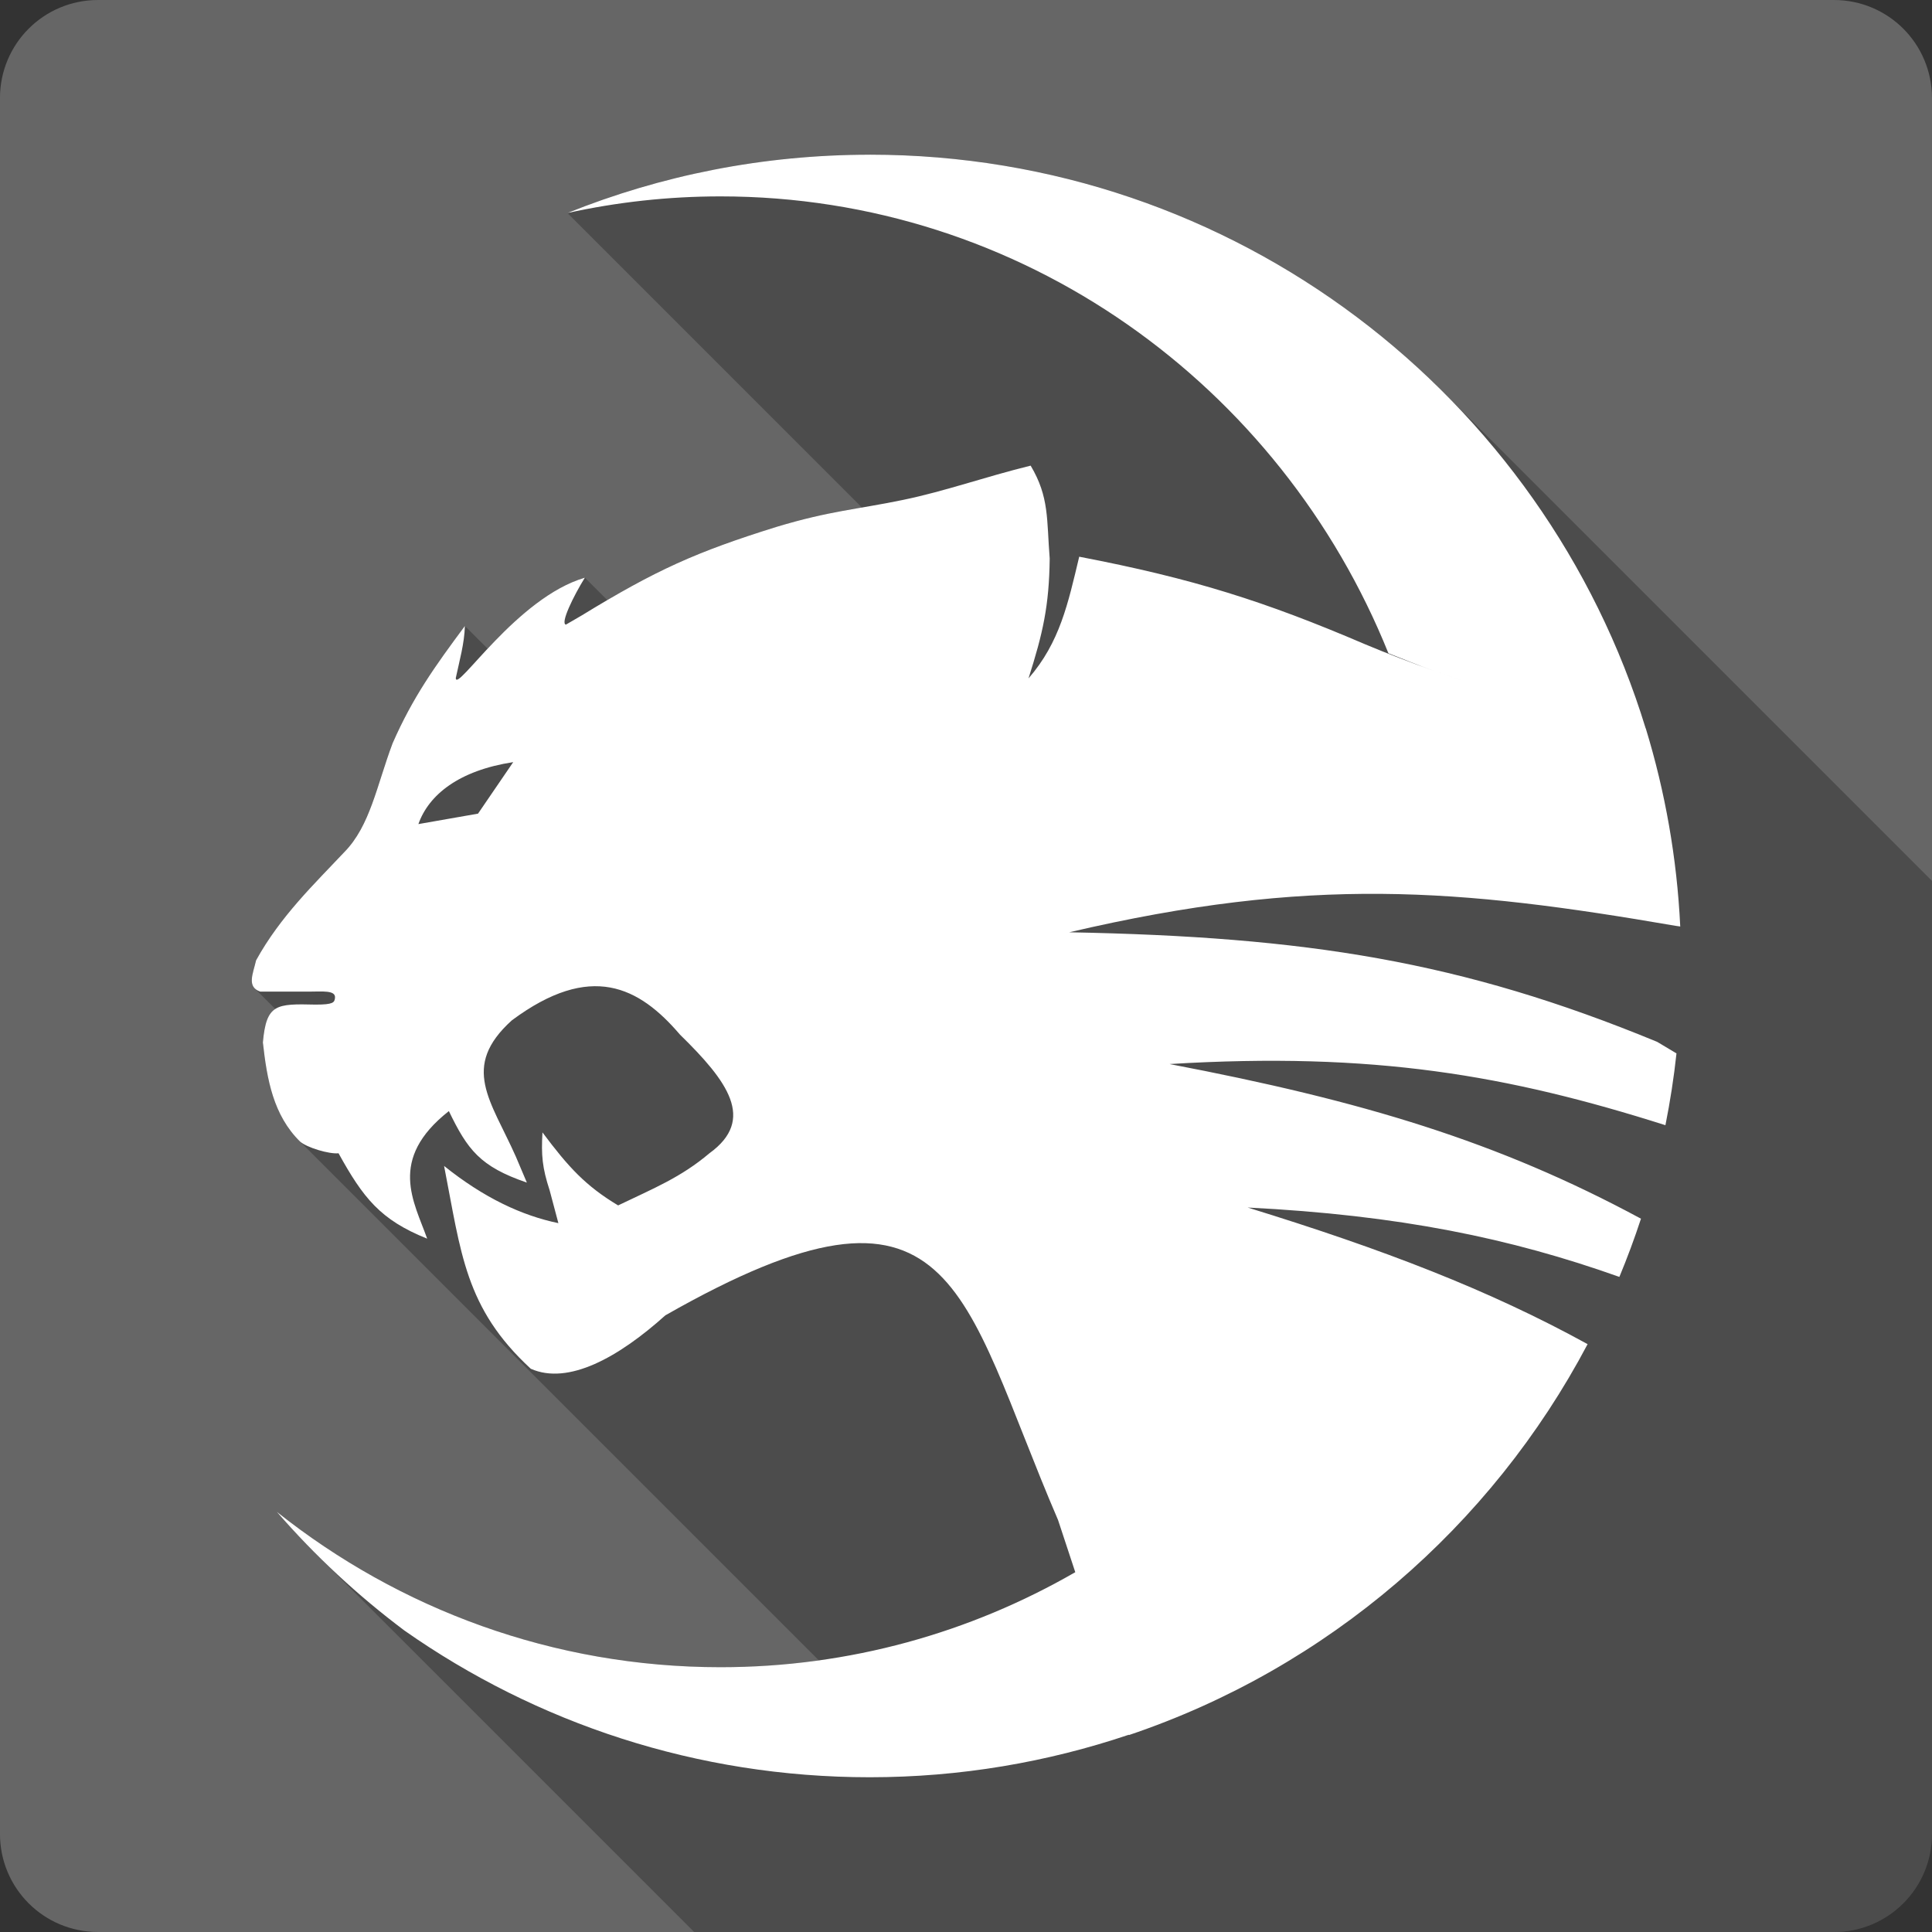 <?xml version="1.0" encoding="UTF-8" standalone="no"?>
<svg
   xmlns:dc="http://purl.org/dc/elements/1.1/"
   xmlns:cc="http://creativecommons.org/ns#"
   xmlns:rdf="http://www.w3.org/1999/02/22-rdf-syntax-ns#"
   xmlns:svg="http://www.w3.org/2000/svg"
   xmlns="http://www.w3.org/2000/svg"
   xmlns:sodipodi="http://sodipodi.sourceforge.net/DTD/sodipodi-0.dtd"
   xmlns:inkscape="http://www.inkscape.org/namespaces/inkscape"
   viewBox="0 0 512 512"
   id="svg2"
   version="1.1"
   inkscape:version="0.91 r13725"
   sodipodi:docname="roccat-tools.svg">
  <rect x="0" y="0" width="512" height="512" fill="#333333" stroke="none"/>
  <defs
     id="defs492" />
  <sodipodi:namedview
     pagecolor="#ffffff"
     bordercolor="#666666"
     borderopacity="1"
     objecttolerance="10"
     gridtolerance="10"
     guidetolerance="10"
     inkscape:pageopacity="0"
     inkscape:pageshadow="2"
     inkscape:window-width="640"
     inkscape:window-height="480"
     id="namedview490"
     showgrid="false"
     inkscape:zoom="0.5546875"
     inkscape:cx="36.056338"
     inkscape:cy="240.67606"
     inkscape:current-layer="svg2" />
  <path
     style="fill:#666666"
     inkscape:connector-curvature="0"
     id="path6"
     d="m 25.994,0 c -14.397,0 -26,11.603 -26,26 l 0,460 c 0,14.397 11.603,26 26,26 l 460,0 c 14.397,0 26,-11.603 26,-26 l 0,-460 c 0,-14.397 -11.603,-26 -26,-26 l -460,0" />
  <path
     style="opacity:0.25"
     inkscape:connector-curvature="0"
     id="path486"
     d="m 230.5,40.99 21.05,21.05 c -0.002,-10e-4 -0.004,-10e-4 -0.006,-0.002 l -21.04,-21.05 c -28.324,0 -55.35,5.493 -80.12,15.445 -0.007,0.002 -0.014,0.002 -0.022,0.004 l 0.002,0.002 -0.002,0.002 78.05,78.05 c -6.81,1.171 -13.13,2.26 -22.631,5.125 -18.744,5.84 -29.28,10.282 -44.848,19.406 l -5.945,-5.945 c -0.003,0.004 -0.005,0.009 -0.008,0.014 -10.01,2.925 -19.361,11.98 -25.756,18.814 l -6.03,-6.03 c 0,0.002 0,0.004 0,0.006 -7.988,10.747 -13.793,18.863 -19.16,31.09 -4.234,11.29 -5.941,21.867 -12.791,28.836 l 0.002,0.004 c -7.865,8.367 -16.947,16.997 -23.381,28.676 l 8.303,8.303 -0.006,0 -8.299,-8.299 c -0.68,2.955 -1.981,5.833 -0.361,7.453 l 5.451,5.451 c -1.985,1.282 -2.839,3.839 -3.293,8.856 l 0.006,0.006 c 1.078,9.745 2.732,19.15 9.691,26.1 l 0.193,0.193 c -0.017,-0.014 -0.039,-0.029 -0.055,-0.043 l 137.52,137.52 c -8.522,1.187 -17.222,1.807 -26.06,1.807 -44.33,0 -85.15,-15.38 -117.58,-41.17 l 0.084,0.084 c 3.314,3.817 6.76,7.512 10.328,11.08 l 100.17,100.17 302.05,0 c 14.397,0 26,-11.603 26,-26 l 0,-252.54 -129.51,-129.52 c 0.044,0.044 0.085,0.089 0.129,0.133 l -0.133,-0.133 C 343.592,65.048 289.862,40.99 230.502,40.99 Z" />
  <path
     style="fill:#ffffff"
     inkscape:connector-curvature="0"
     id="path488"
     d="m 230.5,41 c -28.332,0 -55.37,5.495 -80.14,15.453 13.07,-2.878 26.662,-4.408 40.581,-4.408 79.975,0 148.44,50.05 177,121.07 4.01,1.589 8.01,3.217 12.04,4.649 3.055,1.085 6.119,2.14 9.191,3.144 -3.073,-1 -6.136,-2.059 -9.191,-3.144 -6.11,-2.171 -12.194,-4.504 -18.248,-7.04 -26.435,-11.32 -45.512,-17.397 -75.73,-23.19 -2.97,12.405 -5.115,22.675 -13.438,32.25 3.832,-12.02 5.464,-19.237 5.617,-31.766 -0.825,-10.315 -0.074,-16.285 -5.05,-24.618 -12.333,3.035 -22.545,6.749 -33.809,9.08 -12.321,2.554 -19.34,2.867 -33.54,7.149 -21.348,6.651 -32.04,11.48 -51.654,23.489 l -4.166,2.419 c -1.506,-0.349 1.964,-7.485 5.03,-12.443 -18.08,5.275 -34.1,30.628 -34.21,26.606 0.97,-4.582 2.28,-9.118 2.419,-13.814 -7.988,10.747 -13.793,18.863 -19.16,31.09 -4.234,11.29 -5.942,21.868 -12.792,28.837 -7.865,8.367 -16.947,16.997 -23.381,28.676 -0.824,3.583 -2.56,7.05 1.102,8.304 l 12.793,0 c 3.611,0 7.262,-0.459 7.01,1.693 -0.135,1.172 -0.444,1.747 -5.133,1.747 -10.498,-0.244 -13.05,-0.202 -13.975,10.02 1.085,9.814 2.753,19.282 9.836,26.26 1.841,1.631 7.735,3.374 10.213,3.118 6.536,11.81 11.05,17.641 23.489,22.629 -3.462,-9.785 -10.539,-20.979 5.751,-33.809 4.937,10.203 8.231,14.703 20.667,18.947 l -2.929,-6.907 c -6.614,-14.881 -14.722,-23.731 -1.048,-36.09 20.943,-15.558 33.727,-8.89 44.559,3.789 12.642,12.354 20.15,22.511 7.794,31.444 -7.541,6.381 -14.75,9.277 -24.19,13.814 -8.652,-5.191 -13.191,-10.173 -20.05,-19.35 -0.344,6.03 -0.067,9.332 1.908,15.372 l 2.311,8.681 c -9.693,-2.024 -19.659,-6.65 -30.29,-15.16 4.515,22.986 5.472,37.628 22.978,53.75 9.971,4.409 23.305,-3.06 35.663,-14.163 77.23,-43.984 77.99,-6.364 104.06,54.23 l 4.569,13.841 c -27.767,16.01 -59.829,25.18 -94.01,25.18 -44.33,0 -85.15,-15.38 -117.58,-41.17 10.13,11.678 21.489,22.22 33.836,31.471 34.91,24.484 77.42,38.861 123.3,38.861 24.01,0 47.08,-3.999 68.64,-11.261 l 0.027,0.081 c 52.57,-17.702 96,-55.21 121.56,-103.6 -26.13,-14.365 -54.1,-25.11 -90.08,-36.2 40.23,2.02 69.65,8.122 98.5,18.383 2.097,-5.05 4.01,-10.192 5.724,-15.426 -37.922,-20.459 -73.78,-31.23 -124.94,-40.984 54.18,-3.284 89.69,2.965 131.42,16.206 1.244,-6.252 2.24,-12.593 2.929,-19.03 l -5.133,-3.064 c -51.97,-21.437 -93.03,-27.832 -155.79,-29.03 63.909,-14.959 103.19,-11.613 160.63,-1.72 l 1.29,0.188 c -0.871,-18.19 -4.02,-35.783 -9.137,-52.51 -0.008,-0.001 -0.018,0.001 -0.027,0 -26.923,-88.01 -108.77,-152.03 -205.59,-152.03 m -94.52,160.98 -9.326,13.652 -15.803,2.768 c 2.753,-7.784 10.769,-14.219 25.13,-16.421" />
</svg>
